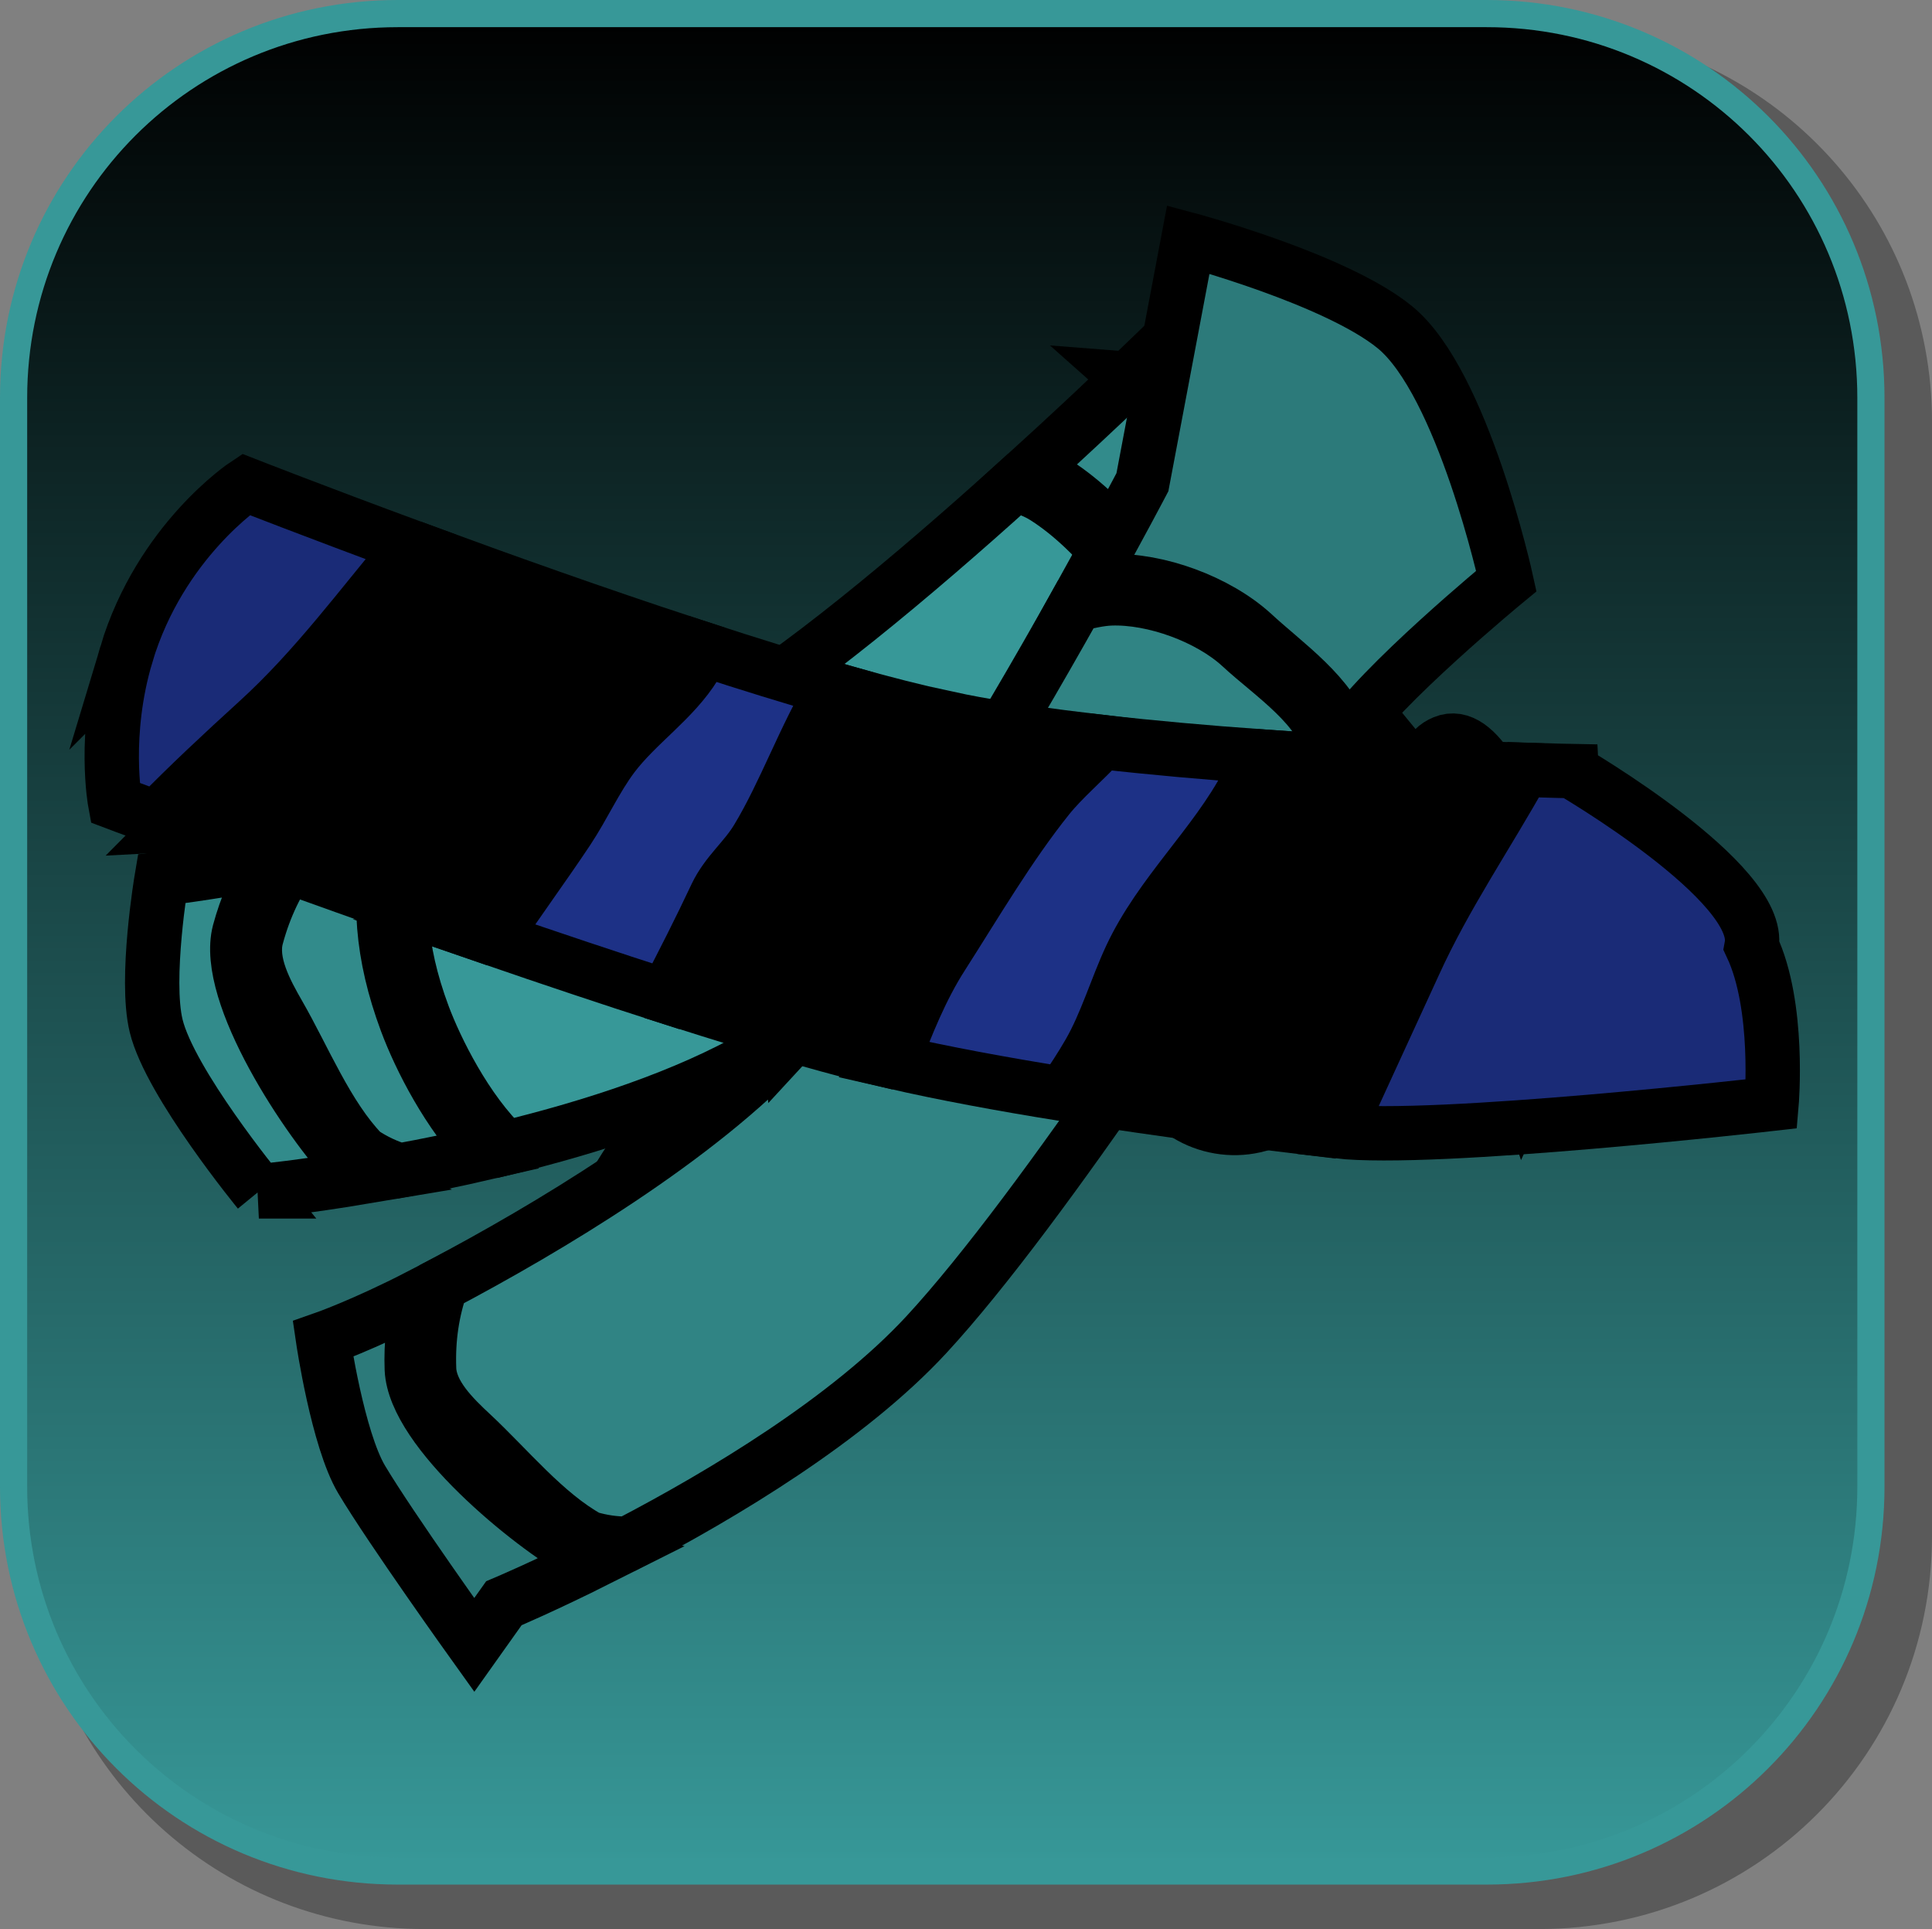 <svg version="1.1" xmlns="http://www.w3.org/2000/svg" xmlns:xlink="http://www.w3.org/1999/xlink" width="35.548" height="35.492" viewBox="0,0,35.548,35.492"><rect x="0" y="0" width="35.548" height="35.492" fill="#808080" stroke="none"/><defs><linearGradient x1="239.58" y1="162.522" x2="239.58" y2="196.695" gradientUnits="userSpaceOnUse" id="color-1"><stop offset="0" stop-color="#000000"/><stop offset="1" stop-color="#379898"/></linearGradient></defs><g transform="translate(-222.244,-162.272)"><g data-paper-data="{&quot;isPaintingLayer&quot;:true}" stroke-miterlimit="10" stroke-dasharray="" stroke-dashoffset="0" style="mix-blend-mode: normal"><path d="M257.792,170.034v20.498c0,4.007 -3.225,7.232 -7.232,7.232h-20.5c-3.661,0 -6.661,-2.694 -7.154,-6.215c0.795,3.035 3.541,5.264 6.832,5.264h20.033c3.917,0 7.07,-3.154 7.07,-7.07v-20.033c0,-3.298 -2.239,-6.045 -5.283,-6.834c3.53,0.485 6.234,3.491 6.234,7.158z" fill-opacity="0.298" fill="#000000" fill-rule="evenodd" stroke="none" stroke-width="4.542" stroke-linecap="round" stroke-linejoin="round"/><path d="M229.564,162.522h20.034c3.917,0 7.07,3.153 7.07,7.07v20.034c0,3.917 -3.153,7.07 -7.07,7.07h-20.034c-3.917,0 -7.07,-3.153 -7.07,-7.07v-20.034c0,-3.917 3.153,-7.07 7.07,-7.07z" fill="url(#color-1)" fill-rule="evenodd" stroke="#379898" stroke-width="0.5" stroke-linecap="round" stroke-linejoin="round"/><g fill-rule="nonzero" stroke="#000000" stroke-width="1" stroke-linejoin="miter"><path d="M226.635,187.742z" fill="#000000" stroke-linecap="butt"/><path d="M244.484,176.041c0,0 0.486,-0.159 1.394,-0.381c0.829,-0.202 1.553,-0.232 1.553,-0.232l0.247,0.301c0,0 -2.577,0.296 -4.71,1.771c-1.705,1.18 -2.377,2.432 -2.377,2.432l-0.671,-1.197c0,0 0.612,-0.997 1.936,-1.816c1.371,-0.848 2.401,-1.156 2.401,-1.156z" data-paper-data="{&quot;index&quot;:null}" fill="#000000" stroke-linecap="butt"/><path d="M234.707,189.732c0,0 -1.494,-0.249 -2.614,-1.7c-0.625,-0.809 0.241,-1.003 0.241,-1.003" fill="none" stroke-linecap="round"/><path d="M235.759,186.65c-0.44,-0.792 -0.155,-1.791 0.637,-2.232c0.792,-0.44 1.791,-0.155 2.232,0.637c0.44,0.792 0.155,1.791 -0.637,2.232c-0.792,0.44 -1.791,0.155 -2.232,-0.637z" fill="#000000" stroke-linecap="butt"/><path d="M243.506,182.184c-0.462,-0.803 -0.185,-1.828 0.618,-2.289c0.803,-0.462 1.828,-0.185 2.289,0.618c0.462,0.803 0.185,1.828 -0.618,2.289c-0.803,0.462 -1.828,0.185 -2.289,-0.618z" fill="#000000" stroke-linecap="butt"/><path d="M234.369,187.203c0,0 -1.458,-2.578 1.574,-4.249c2.725,-1.504 4.262,1.115 4.262,1.115z" fill="#ffffff" stroke-linecap="butt"/><path d="M242.008,182.86c0,0 -1.619,-2.653 1.699,-4.426c2.821,-1.496 4.299,1.186 4.299,1.186z" fill="#ffffff" stroke-linecap="butt"/><path d="M233.735,183.773c0,0 0.662,-1.07 1.914,-1.965c1.388,-0.992 2.202,-1.291 2.202,-1.291l0.762,1.13c0,0 -1.204,0.434 -2.369,1.164c-1.558,0.977 -1.658,1.496 -2.794,2.323c-0.974,0.709 -1.893,1.148 -1.893,1.148l-0.209,-0.347c0,0 1.036,-0.568 1.479,-0.876c0.366,-0.255 0.979,-0.918 0.979,-0.918z" fill="#000000" stroke-linecap="butt"/><path d="M249.119,178.921c-0.686,-1.871 -0.9,-2.747 -0.305,-2.991c0.595,-0.244 1.202,0.919 1.773,2.767c0.543,1.756 -0.286,3.565 -0.286,3.565c0,0 -0.496,-1.47 -1.182,-3.342z" data-paper-data="{&quot;index&quot;:null}" fill="#ffffff" stroke-linecap="butt"/><path d="M248.571,177.695c0,0 0.603,-0.651 0.988,0.296c0.69,1.698 0.154,3.114 0.154,3.114" data-paper-data="{&quot;index&quot;:null}" fill="none" stroke-linecap="round"/><g stroke-linecap="butt"><path d="M236.2,181.677c-1.332,0.772 -3.058,1.328 -4.655,1.717c-0.727,-0.689 -1.282,-1.814 -1.515,-2.438c-0.464,-1.246 -0.512,-2.281 -0.248,-3.366c1.886,-0.457 3.992,-1.116 5.558,-2.02v0c1.563,-0.903 3.711,-2.704 5.575,-4.386c0.191,0.06 0.383,0.126 0.559,0.238c1.028,0.655 1.879,1.889 2.474,2.923c0.206,0.358 0.419,0.699 0.59,1.062c-2.724,2.265 -6.193,5.027 -8.338,6.27z" fill="#379898"/><path d="M229.601,183.808c-0.235,-0.072 -0.466,-0.177 -0.688,-0.327c-0.654,-0.678 -1.072,-1.724 -1.542,-2.542c-0.235,-0.409 -0.538,-0.96 -0.406,-1.433c0.148,-0.548 0.381,-1.034 0.697,-1.459c0.538,-0.102 1.137,-0.226 1.767,-0.372c-0.236,1.093 -0.168,2.155 0.294,3.396c0.255,0.683 0.775,1.699 1.463,2.409c-0.557,0.129 -1.093,0.238 -1.585,0.328z" fill="#328b8b"/><path d="M243.007,169.242c0.23,0.018 0.46,0.031 0.667,0.087c0.789,0.212 1.685,0.89 2.098,1.6c0.396,0.689 1.151,1.579 1.047,2.399c-0.006,0.048 -0.017,0.111 -0.032,0.182c-0.572,0.489 -1.25,1.064 -1.99,1.681c-0.168,-0.342 -0.369,-0.668 -0.565,-1.009c-0.618,-1.076 -1.511,-2.357 -2.582,-3.037c-0.143,-0.091 -0.305,-0.149 -0.47,-0.2c0.666,-0.606 1.289,-1.189 1.828,-1.702z" fill="#328b8b"/><path d="M244.904,167.394c0,0 1.853,0.38 2.653,1.588c0.923,1.393 1.043,2.958 1.043,2.958c0,0 -0.555,0.489 -1.448,1.256c-0.001,-0.872 -0.676,-1.702 -1.097,-2.433c-0.464,-0.782 -1.416,-1.513 -2.291,-1.75c-0.133,-0.036 -0.291,-0.049 -0.456,-0.059c0.966,-0.926 1.595,-1.56 1.595,-1.56z" fill="#000f70"/><path d="M227.008,184.192c0,0 -1.636,-1.996 -1.891,-3.046c-0.21,-0.866 0.1,-2.705 0.1,-2.705c0,0 0.798,-0.096 1.99,-0.31c-0.246,0.389 -0.433,0.82 -0.56,1.289c-0.297,1.138 1.274,3.501 2.053,4.312c0.1,0.068 0.201,0.128 0.303,0.181c-1.188,0.2 -1.996,0.279 -1.996,0.279z" fill="#328b8b"/></g><g stroke-linecap="butt"><path d="M236.757,181.426c1.675,-1.806 3.914,-5.594 5.282,-8.034c0.218,-0.049 0.434,-0.102 0.641,-0.11c0.789,-0.029 1.811,0.342 2.395,0.88c0.563,0.524 1.514,1.131 1.651,1.919c0.008,0.047 0.016,0.107 0.022,0.177c-1.841,2.909 -5.326,8.262 -7.456,10.567c-1.445,1.563 -3.761,2.947 -5.491,3.85c-0.238,0.001 -0.481,-0.031 -0.729,-0.106c-0.798,-0.44 -1.482,-1.288 -2.15,-1.91c-0.334,-0.311 -0.771,-0.734 -0.783,-1.209c-0.02,-0.548 0.057,-1.065 0.228,-1.547c1.934,-1.024 4.723,-2.68 6.39,-4.478z" fill="#308484"/><path d="M244.108,166.679c0,0 2.72,0.727 3.804,1.616c1.25,1.025 2.048,4.667 2.048,4.667c0,0 -2.357,1.94 -2.963,2.903c-0.249,-0.805 -1.11,-1.38 -1.707,-1.936c-0.651,-0.59 -1.74,-0.995 -2.617,-0.964c-0.133,0.005 -0.283,0.037 -0.438,0.075c0.629,-1.132 1.029,-1.896 1.029,-1.896z" fill="#2c7a7a"/><path d="M230.97,192.537c0,0 -1.537,-2.146 -2.072,-3.044c-0.441,-0.741 -0.711,-2.585 -0.711,-2.585c0,0 0.743,-0.259 1.784,-0.797c-0.116,0.429 -0.167,0.881 -0.15,1.351c0.05,1.136 2.175,2.873 3.127,3.4c0.112,0.035 0.222,0.061 0.332,0.081c-1.041,0.523 -1.765,0.827 -1.765,0.827z" fill="#2c7a7a"/></g><g stroke-linecap="butt"><path d="M242.094,182.446c0.45,-0.779 0.857,-1.576 1.247,-2.415c0.54,-1.167 1.541,-2.047 2.138,-3.176c0.105,-0.199 0.182,-0.422 0.261,-0.644c1.635,0.113 3.158,0.179 4.17,0.214c-0.647,1.148 -1.381,2.23 -1.935,3.434c-0.488,1.067 -0.98,2.124 -1.461,3.189c-1.328,-0.158 -2.898,-0.362 -4.419,-0.601z" fill="#000000"/><path d="M251.161,176.46c0,0 3.526,2.054 3.312,3.218c0.522,1.11 0.367,2.903 0.367,2.903c0,0 -6.219,0.711 -7.988,0.505c0.466,-1.029 0.942,-2.053 1.414,-3.085c0.568,-1.25 1.34,-2.37 2.006,-3.566c0.558,0.018 0.889,0.024 0.889,0.024z" fill="#1a2b77"/><path d="M238.668,181.805c0.257,-0.683 0.533,-1.366 0.909,-1.951c0.615,-0.962 1.233,-2.017 1.946,-2.908c0.28,-0.349 0.668,-0.671 0.989,-1.022c0.945,0.107 1.939,0.194 2.903,0.264c-0.065,0.172 -0.134,0.344 -0.22,0.507c-0.599,1.134 -1.598,2.019 -2.145,3.19c-0.264,0.567 -0.453,1.219 -0.763,1.757c-0.149,0.258 -0.313,0.51 -0.486,0.757c-1.12,-0.18 -2.203,-0.38 -3.133,-0.594z" fill="#1d3186"/><path d="M239.609,175.475c0.726,0.157 1.59,0.29 2.514,0.402c-0.291,0.293 -0.621,0.571 -0.851,0.858c-0.72,0.9 -1.345,1.964 -1.966,2.935c-0.395,0.62 -0.683,1.341 -0.954,2.059c-0.038,-0.009 -0.077,-0.019 -0.114,-0.028c-0.959,-0.239 -2.15,-0.592 -3.428,-0.999c0.308,-0.593 0.613,-1.19 0.902,-1.804c0.186,-0.4 0.518,-0.643 0.742,-1.013c0.525,-0.867 0.881,-1.95 1.445,-2.841c0.618,0.173 1.196,0.32 1.71,0.431z" fill="#000000"/><path d="M231.313,179.541c0.445,-0.675 0.929,-1.328 1.375,-1.999c0.29,-0.437 0.515,-0.942 0.829,-1.36c0.445,-0.59 1.119,-1.029 1.511,-1.664c0.059,-0.095 0.113,-0.195 0.163,-0.3c0.823,0.268 1.632,0.519 2.388,0.735c-0.531,0.879 -0.889,1.91 -1.401,2.756c-0.229,0.379 -0.562,0.631 -0.757,1.042c-0.297,0.632 -0.609,1.244 -0.925,1.852c-1.038,-0.333 -2.124,-0.698 -3.184,-1.062z" fill="#1d3186"/><path d="M225.454,177.447c0.56,-0.565 1.146,-1.108 1.742,-1.65c1.111,-1.015 1.975,-2.216 2.936,-3.342c1.405,0.516 3.094,1.117 4.749,1.661c-0.039,0.077 -0.08,0.152 -0.124,0.223c-0.386,0.625 -1.056,1.058 -1.495,1.64c-0.319,0.423 -0.546,0.932 -0.84,1.375c-0.463,0.697 -0.967,1.375 -1.426,2.077c-2.24,-0.774 -4.327,-1.535 -5.541,-1.984z" fill="#000000"/><path d="M224.569,174.31c0.627,-2.087 2.199,-3.125 2.199,-3.125c0,0 1.253,0.491 3.038,1.15c-0.918,1.089 -1.755,2.241 -2.828,3.216c-0.638,0.581 -1.264,1.164 -1.858,1.772c-0.481,-0.178 -0.758,-0.283 -0.758,-0.283c0,0 -0.234,-1.259 0.208,-2.731z" fill="#1a2b77"/></g></g></g></g></svg>
